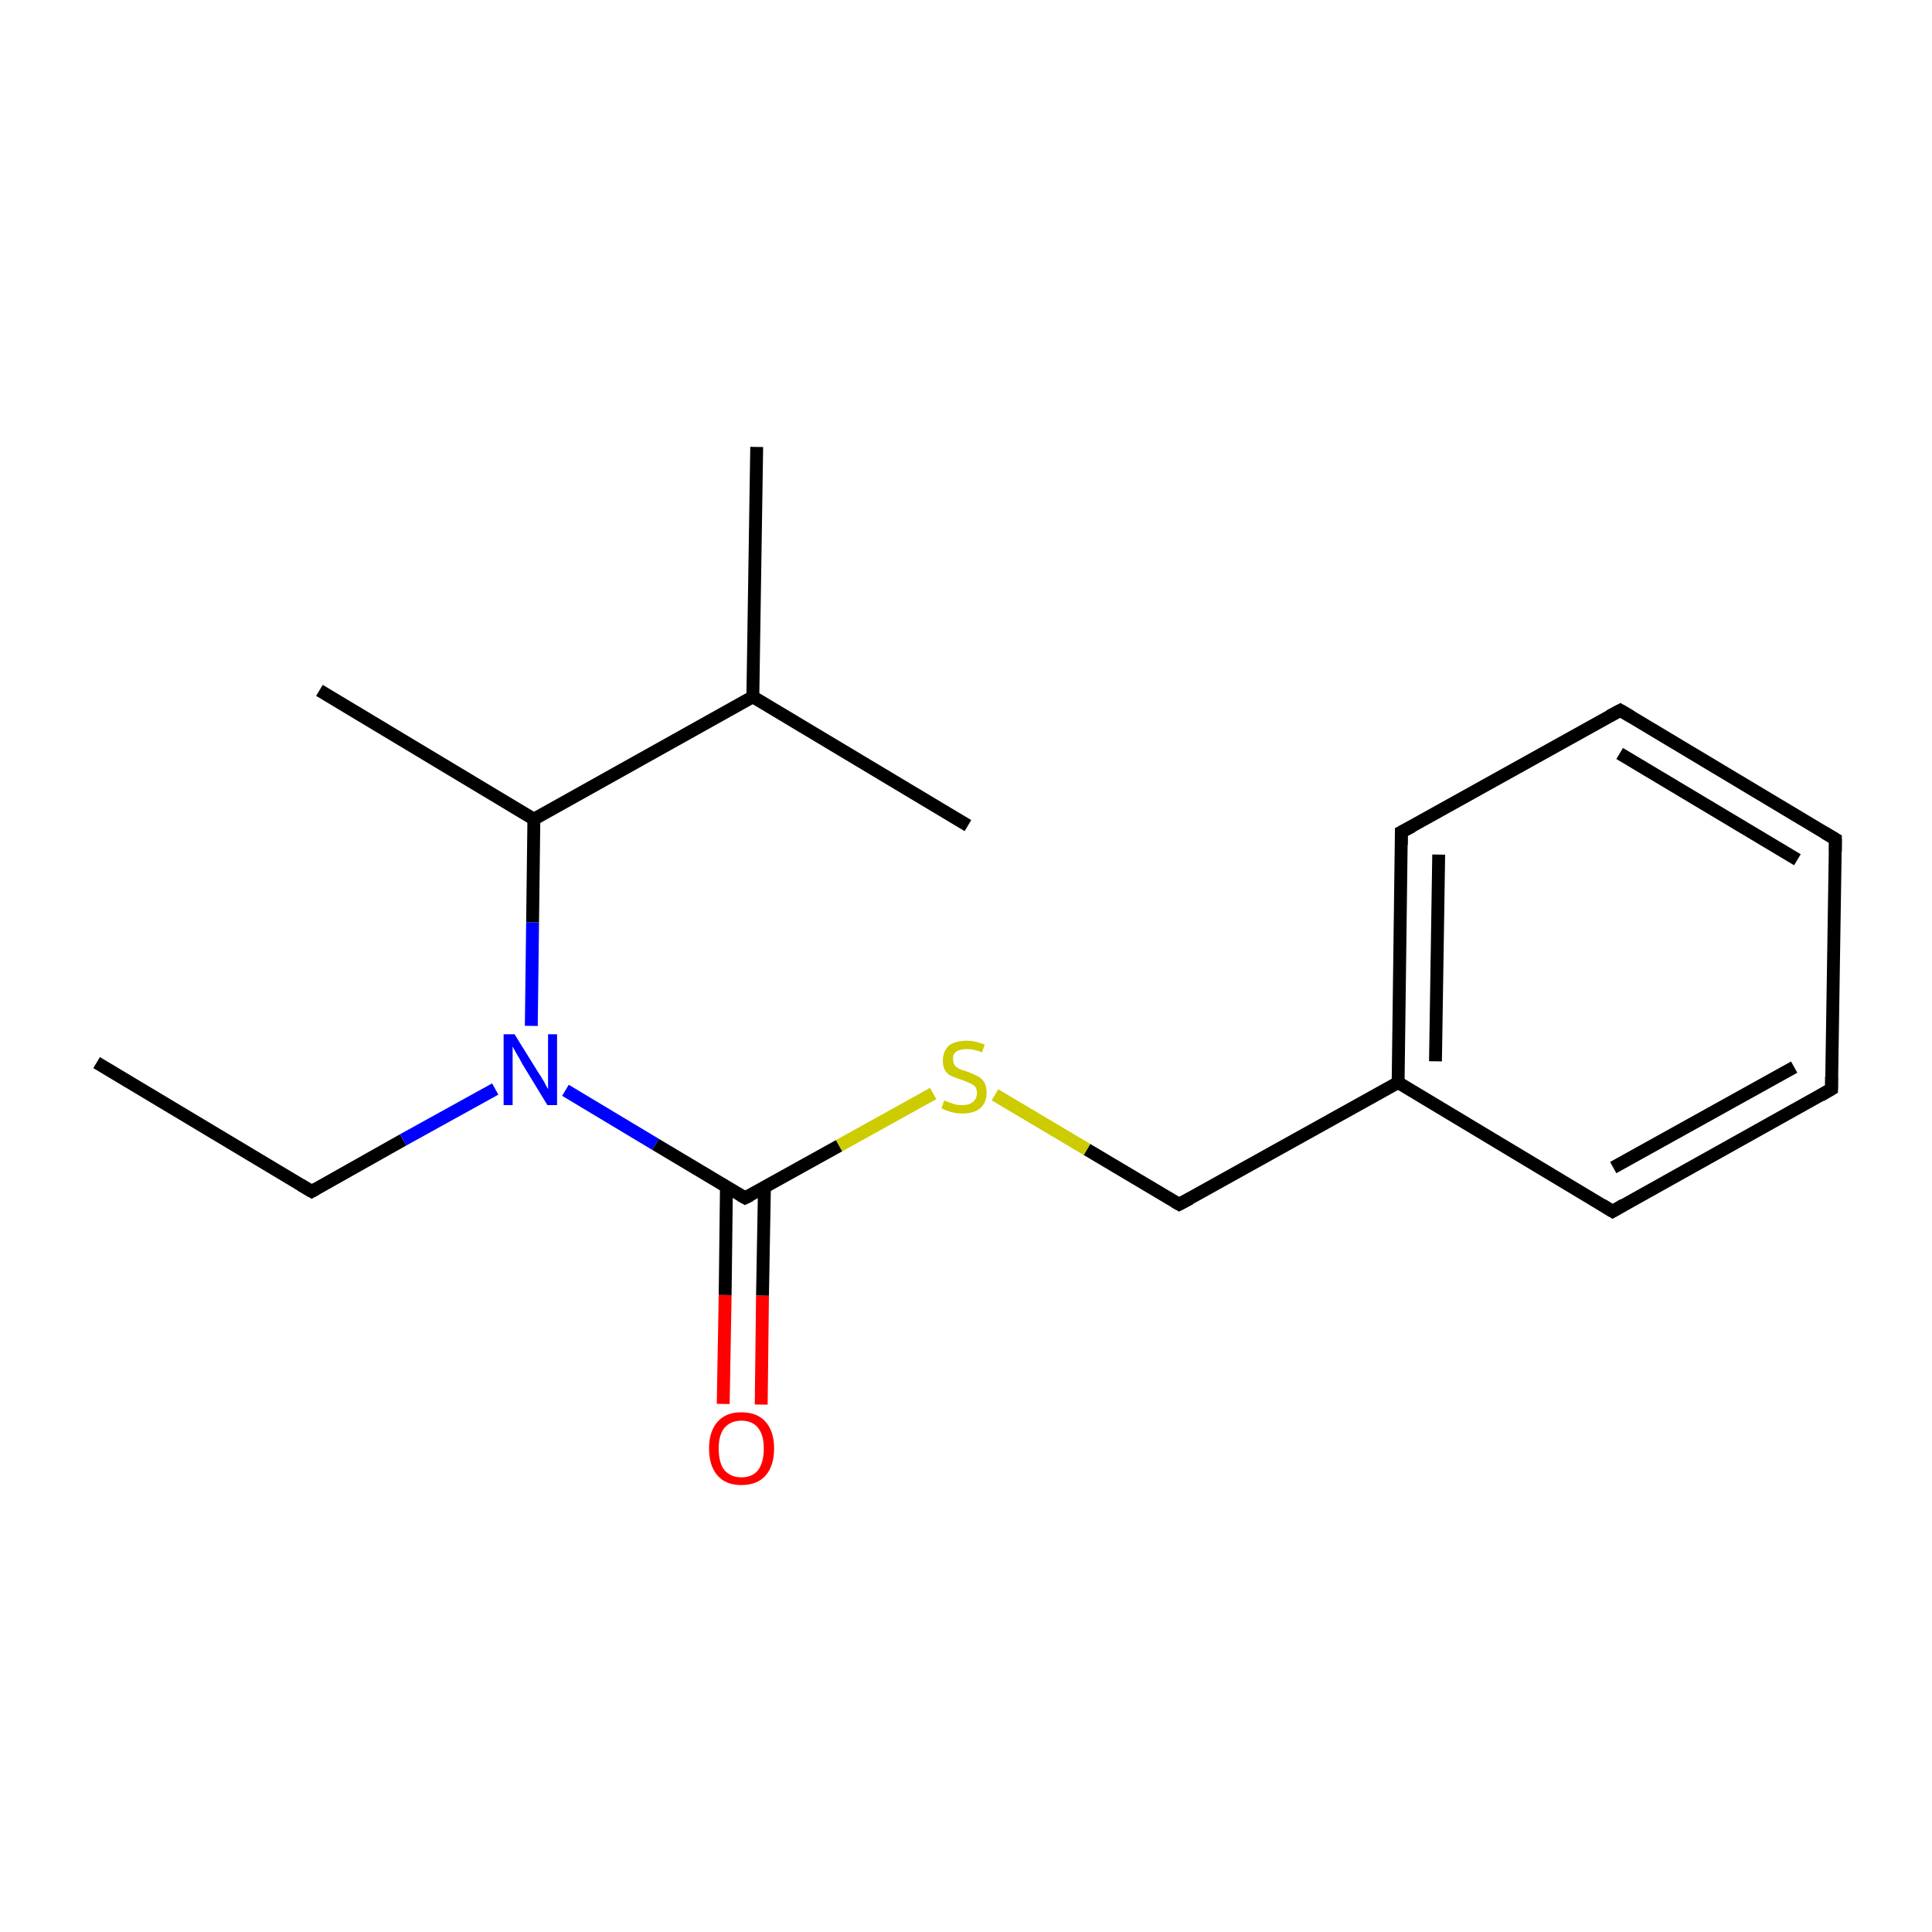 <?xml version='1.0' encoding='iso-8859-1'?>
<svg version='1.1' baseProfile='full'
              xmlns='http://www.w3.org/2000/svg'
                      xmlns:rdkit='http://www.rdkit.org/xml'
                      xmlns:xlink='http://www.w3.org/1999/xlink'
                  xml:space='preserve'
width='300px' height='300px' viewBox='0 0 300 300'>
<!-- END OF HEADER -->
<rect style='opacity:1.0;fill:#FFFFFF;stroke:none' width='300.0' height='300.0' x='0.0' y='0.0'> </rect>
<path class='bond-0 atom-0 atom-1' d='M 15.0,165.0 L 48.4,185.0' style='fill:none;fill-rule:evenodd;stroke:#000000;stroke-width:2.0px;stroke-linecap:butt;stroke-linejoin:miter;stroke-opacity:1' />
<path class='bond-1 atom-1 atom-2' d='M 48.4,185.0 L 62.6,177.0' style='fill:none;fill-rule:evenodd;stroke:#000000;stroke-width:2.0px;stroke-linecap:butt;stroke-linejoin:miter;stroke-opacity:1' />
<path class='bond-1 atom-1 atom-2' d='M 62.6,177.0 L 76.9,169.1' style='fill:none;fill-rule:evenodd;stroke:#0000FF;stroke-width:2.0px;stroke-linecap:butt;stroke-linejoin:miter;stroke-opacity:1' />
<path class='bond-2 atom-2 atom-3' d='M 82.5,159.3 L 82.7,143.2' style='fill:none;fill-rule:evenodd;stroke:#0000FF;stroke-width:2.0px;stroke-linecap:butt;stroke-linejoin:miter;stroke-opacity:1' />
<path class='bond-2 atom-2 atom-3' d='M 82.7,143.2 L 82.9,127.2' style='fill:none;fill-rule:evenodd;stroke:#000000;stroke-width:2.0px;stroke-linecap:butt;stroke-linejoin:miter;stroke-opacity:1' />
<path class='bond-3 atom-3 atom-4' d='M 82.9,127.2 L 49.6,107.2' style='fill:none;fill-rule:evenodd;stroke:#000000;stroke-width:2.0px;stroke-linecap:butt;stroke-linejoin:miter;stroke-opacity:1' />
<path class='bond-4 atom-3 atom-5' d='M 82.9,127.2 L 116.9,108.2' style='fill:none;fill-rule:evenodd;stroke:#000000;stroke-width:2.0px;stroke-linecap:butt;stroke-linejoin:miter;stroke-opacity:1' />
<path class='bond-5 atom-5 atom-6' d='M 116.9,108.2 L 117.5,69.4' style='fill:none;fill-rule:evenodd;stroke:#000000;stroke-width:2.0px;stroke-linecap:butt;stroke-linejoin:miter;stroke-opacity:1' />
<path class='bond-6 atom-5 atom-7' d='M 116.9,108.2 L 150.3,128.2' style='fill:none;fill-rule:evenodd;stroke:#000000;stroke-width:2.0px;stroke-linecap:butt;stroke-linejoin:miter;stroke-opacity:1' />
<path class='bond-7 atom-2 atom-8' d='M 87.8,169.3 L 101.8,177.7' style='fill:none;fill-rule:evenodd;stroke:#0000FF;stroke-width:2.0px;stroke-linecap:butt;stroke-linejoin:miter;stroke-opacity:1' />
<path class='bond-7 atom-2 atom-8' d='M 101.8,177.7 L 115.7,186.0' style='fill:none;fill-rule:evenodd;stroke:#000000;stroke-width:2.0px;stroke-linecap:butt;stroke-linejoin:miter;stroke-opacity:1' />
<path class='bond-8 atom-8 atom-9' d='M 112.8,184.3 L 112.6,201.1' style='fill:none;fill-rule:evenodd;stroke:#000000;stroke-width:2.0px;stroke-linecap:butt;stroke-linejoin:miter;stroke-opacity:1' />
<path class='bond-8 atom-8 atom-9' d='M 112.6,201.1 L 112.3,218.0' style='fill:none;fill-rule:evenodd;stroke:#FF0000;stroke-width:2.0px;stroke-linecap:butt;stroke-linejoin:miter;stroke-opacity:1' />
<path class='bond-8 atom-8 atom-9' d='M 118.7,184.4 L 118.4,201.2' style='fill:none;fill-rule:evenodd;stroke:#000000;stroke-width:2.0px;stroke-linecap:butt;stroke-linejoin:miter;stroke-opacity:1' />
<path class='bond-8 atom-8 atom-9' d='M 118.4,201.2 L 118.2,218.1' style='fill:none;fill-rule:evenodd;stroke:#FF0000;stroke-width:2.0px;stroke-linecap:butt;stroke-linejoin:miter;stroke-opacity:1' />
<path class='bond-9 atom-8 atom-10' d='M 115.7,186.0 L 130.3,177.9' style='fill:none;fill-rule:evenodd;stroke:#000000;stroke-width:2.0px;stroke-linecap:butt;stroke-linejoin:miter;stroke-opacity:1' />
<path class='bond-9 atom-8 atom-10' d='M 130.3,177.9 L 144.9,169.8' style='fill:none;fill-rule:evenodd;stroke:#CCCC00;stroke-width:2.0px;stroke-linecap:butt;stroke-linejoin:miter;stroke-opacity:1' />
<path class='bond-10 atom-10 atom-11' d='M 154.5,170.0 L 168.8,178.5' style='fill:none;fill-rule:evenodd;stroke:#CCCC00;stroke-width:2.0px;stroke-linecap:butt;stroke-linejoin:miter;stroke-opacity:1' />
<path class='bond-10 atom-10 atom-11' d='M 168.8,178.5 L 183.1,187.0' style='fill:none;fill-rule:evenodd;stroke:#000000;stroke-width:2.0px;stroke-linecap:butt;stroke-linejoin:miter;stroke-opacity:1' />
<path class='bond-11 atom-11 atom-12' d='M 183.1,187.0 L 217.1,168.1' style='fill:none;fill-rule:evenodd;stroke:#000000;stroke-width:2.0px;stroke-linecap:butt;stroke-linejoin:miter;stroke-opacity:1' />
<path class='bond-12 atom-12 atom-13' d='M 217.1,168.1 L 217.6,129.2' style='fill:none;fill-rule:evenodd;stroke:#000000;stroke-width:2.0px;stroke-linecap:butt;stroke-linejoin:miter;stroke-opacity:1' />
<path class='bond-12 atom-12 atom-13' d='M 222.9,164.8 L 223.4,132.7' style='fill:none;fill-rule:evenodd;stroke:#000000;stroke-width:2.0px;stroke-linecap:butt;stroke-linejoin:miter;stroke-opacity:1' />
<path class='bond-13 atom-13 atom-14' d='M 217.6,129.2 L 251.6,110.3' style='fill:none;fill-rule:evenodd;stroke:#000000;stroke-width:2.0px;stroke-linecap:butt;stroke-linejoin:miter;stroke-opacity:1' />
<path class='bond-14 atom-14 atom-15' d='M 251.6,110.3 L 285.0,130.3' style='fill:none;fill-rule:evenodd;stroke:#000000;stroke-width:2.0px;stroke-linecap:butt;stroke-linejoin:miter;stroke-opacity:1' />
<path class='bond-14 atom-14 atom-15' d='M 251.5,117.0 L 279.1,133.5' style='fill:none;fill-rule:evenodd;stroke:#000000;stroke-width:2.0px;stroke-linecap:butt;stroke-linejoin:miter;stroke-opacity:1' />
<path class='bond-15 atom-15 atom-16' d='M 285.0,130.3 L 284.4,169.1' style='fill:none;fill-rule:evenodd;stroke:#000000;stroke-width:2.0px;stroke-linecap:butt;stroke-linejoin:miter;stroke-opacity:1' />
<path class='bond-16 atom-16 atom-17' d='M 284.4,169.1 L 250.4,188.1' style='fill:none;fill-rule:evenodd;stroke:#000000;stroke-width:2.0px;stroke-linecap:butt;stroke-linejoin:miter;stroke-opacity:1' />
<path class='bond-16 atom-16 atom-17' d='M 278.6,165.7 L 250.5,181.3' style='fill:none;fill-rule:evenodd;stroke:#000000;stroke-width:2.0px;stroke-linecap:butt;stroke-linejoin:miter;stroke-opacity:1' />
<path class='bond-17 atom-17 atom-12' d='M 250.4,188.1 L 217.1,168.1' style='fill:none;fill-rule:evenodd;stroke:#000000;stroke-width:2.0px;stroke-linecap:butt;stroke-linejoin:miter;stroke-opacity:1' />
<path d='M 46.7,184.0 L 48.4,185.0 L 49.1,184.6' style='fill:none;stroke:#000000;stroke-width:2.0px;stroke-linecap:butt;stroke-linejoin:miter;stroke-miterlimit:10;stroke-opacity:1;' />
<path d='M 115.0,185.6 L 115.7,186.0 L 116.5,185.6' style='fill:none;stroke:#000000;stroke-width:2.0px;stroke-linecap:butt;stroke-linejoin:miter;stroke-miterlimit:10;stroke-opacity:1;' />
<path d='M 182.4,186.6 L 183.1,187.0 L 184.8,186.1' style='fill:none;stroke:#000000;stroke-width:2.0px;stroke-linecap:butt;stroke-linejoin:miter;stroke-miterlimit:10;stroke-opacity:1;' />
<path d='M 217.6,131.2 L 217.6,129.2 L 219.3,128.3' style='fill:none;stroke:#000000;stroke-width:2.0px;stroke-linecap:butt;stroke-linejoin:miter;stroke-miterlimit:10;stroke-opacity:1;' />
<path d='M 249.9,111.2 L 251.6,110.3 L 253.3,111.3' style='fill:none;stroke:#000000;stroke-width:2.0px;stroke-linecap:butt;stroke-linejoin:miter;stroke-miterlimit:10;stroke-opacity:1;' />
<path d='M 283.3,129.3 L 285.0,130.3 L 285.0,132.2' style='fill:none;stroke:#000000;stroke-width:2.0px;stroke-linecap:butt;stroke-linejoin:miter;stroke-miterlimit:10;stroke-opacity:1;' />
<path d='M 284.4,167.2 L 284.4,169.1 L 282.7,170.1' style='fill:none;stroke:#000000;stroke-width:2.0px;stroke-linecap:butt;stroke-linejoin:miter;stroke-miterlimit:10;stroke-opacity:1;' />
<path d='M 252.1,187.1 L 250.4,188.1 L 248.8,187.1' style='fill:none;stroke:#000000;stroke-width:2.0px;stroke-linecap:butt;stroke-linejoin:miter;stroke-miterlimit:10;stroke-opacity:1;' />
<path class='atom-2' d='M 79.9 160.6
L 83.5 166.4
Q 83.9 167.0, 84.5 168.0
Q 85.0 169.0, 85.1 169.1
L 85.1 160.6
L 86.5 160.6
L 86.5 171.6
L 85.0 171.6
L 81.1 165.2
Q 80.7 164.4, 80.2 163.6
Q 79.7 162.7, 79.6 162.5
L 79.6 171.6
L 78.2 171.6
L 78.2 160.6
L 79.9 160.6
' fill='#0000FF'/>
<path class='atom-9' d='M 110.1 224.9
Q 110.1 222.3, 111.4 220.8
Q 112.7 219.3, 115.1 219.3
Q 117.6 219.3, 118.9 220.8
Q 120.2 222.3, 120.2 224.9
Q 120.2 227.6, 118.9 229.1
Q 117.6 230.6, 115.1 230.6
Q 112.7 230.6, 111.4 229.1
Q 110.1 227.6, 110.1 224.9
M 115.1 229.4
Q 116.8 229.4, 117.7 228.3
Q 118.6 227.1, 118.6 224.9
Q 118.6 222.8, 117.7 221.7
Q 116.8 220.6, 115.1 220.6
Q 113.5 220.6, 112.5 221.7
Q 111.6 222.8, 111.6 224.9
Q 111.6 227.2, 112.5 228.3
Q 113.5 229.4, 115.1 229.4
' fill='#FF0000'/>
<path class='atom-10' d='M 146.6 170.9
Q 146.7 170.9, 147.2 171.1
Q 147.7 171.3, 148.3 171.5
Q 148.9 171.6, 149.4 171.6
Q 150.5 171.6, 151.1 171.1
Q 151.7 170.6, 151.7 169.7
Q 151.7 169.1, 151.4 168.7
Q 151.1 168.4, 150.6 168.2
Q 150.2 168.0, 149.4 167.7
Q 148.4 167.4, 147.8 167.1
Q 147.2 166.9, 146.8 166.3
Q 146.4 165.7, 146.4 164.7
Q 146.4 163.3, 147.3 162.4
Q 148.3 161.6, 150.2 161.6
Q 151.4 161.6, 152.9 162.2
L 152.5 163.4
Q 151.2 162.9, 150.2 162.9
Q 149.1 162.9, 148.5 163.3
Q 147.9 163.7, 148.0 164.5
Q 148.0 165.1, 148.3 165.5
Q 148.6 165.8, 149.0 166.0
Q 149.5 166.2, 150.2 166.4
Q 151.2 166.8, 151.8 167.1
Q 152.4 167.4, 152.8 168.0
Q 153.2 168.6, 153.2 169.7
Q 153.2 171.2, 152.2 172.1
Q 151.2 172.9, 149.5 172.9
Q 148.5 172.9, 147.8 172.7
Q 147.0 172.5, 146.2 172.1
L 146.6 170.9
' fill='#CCCC00'/>
</svg>
